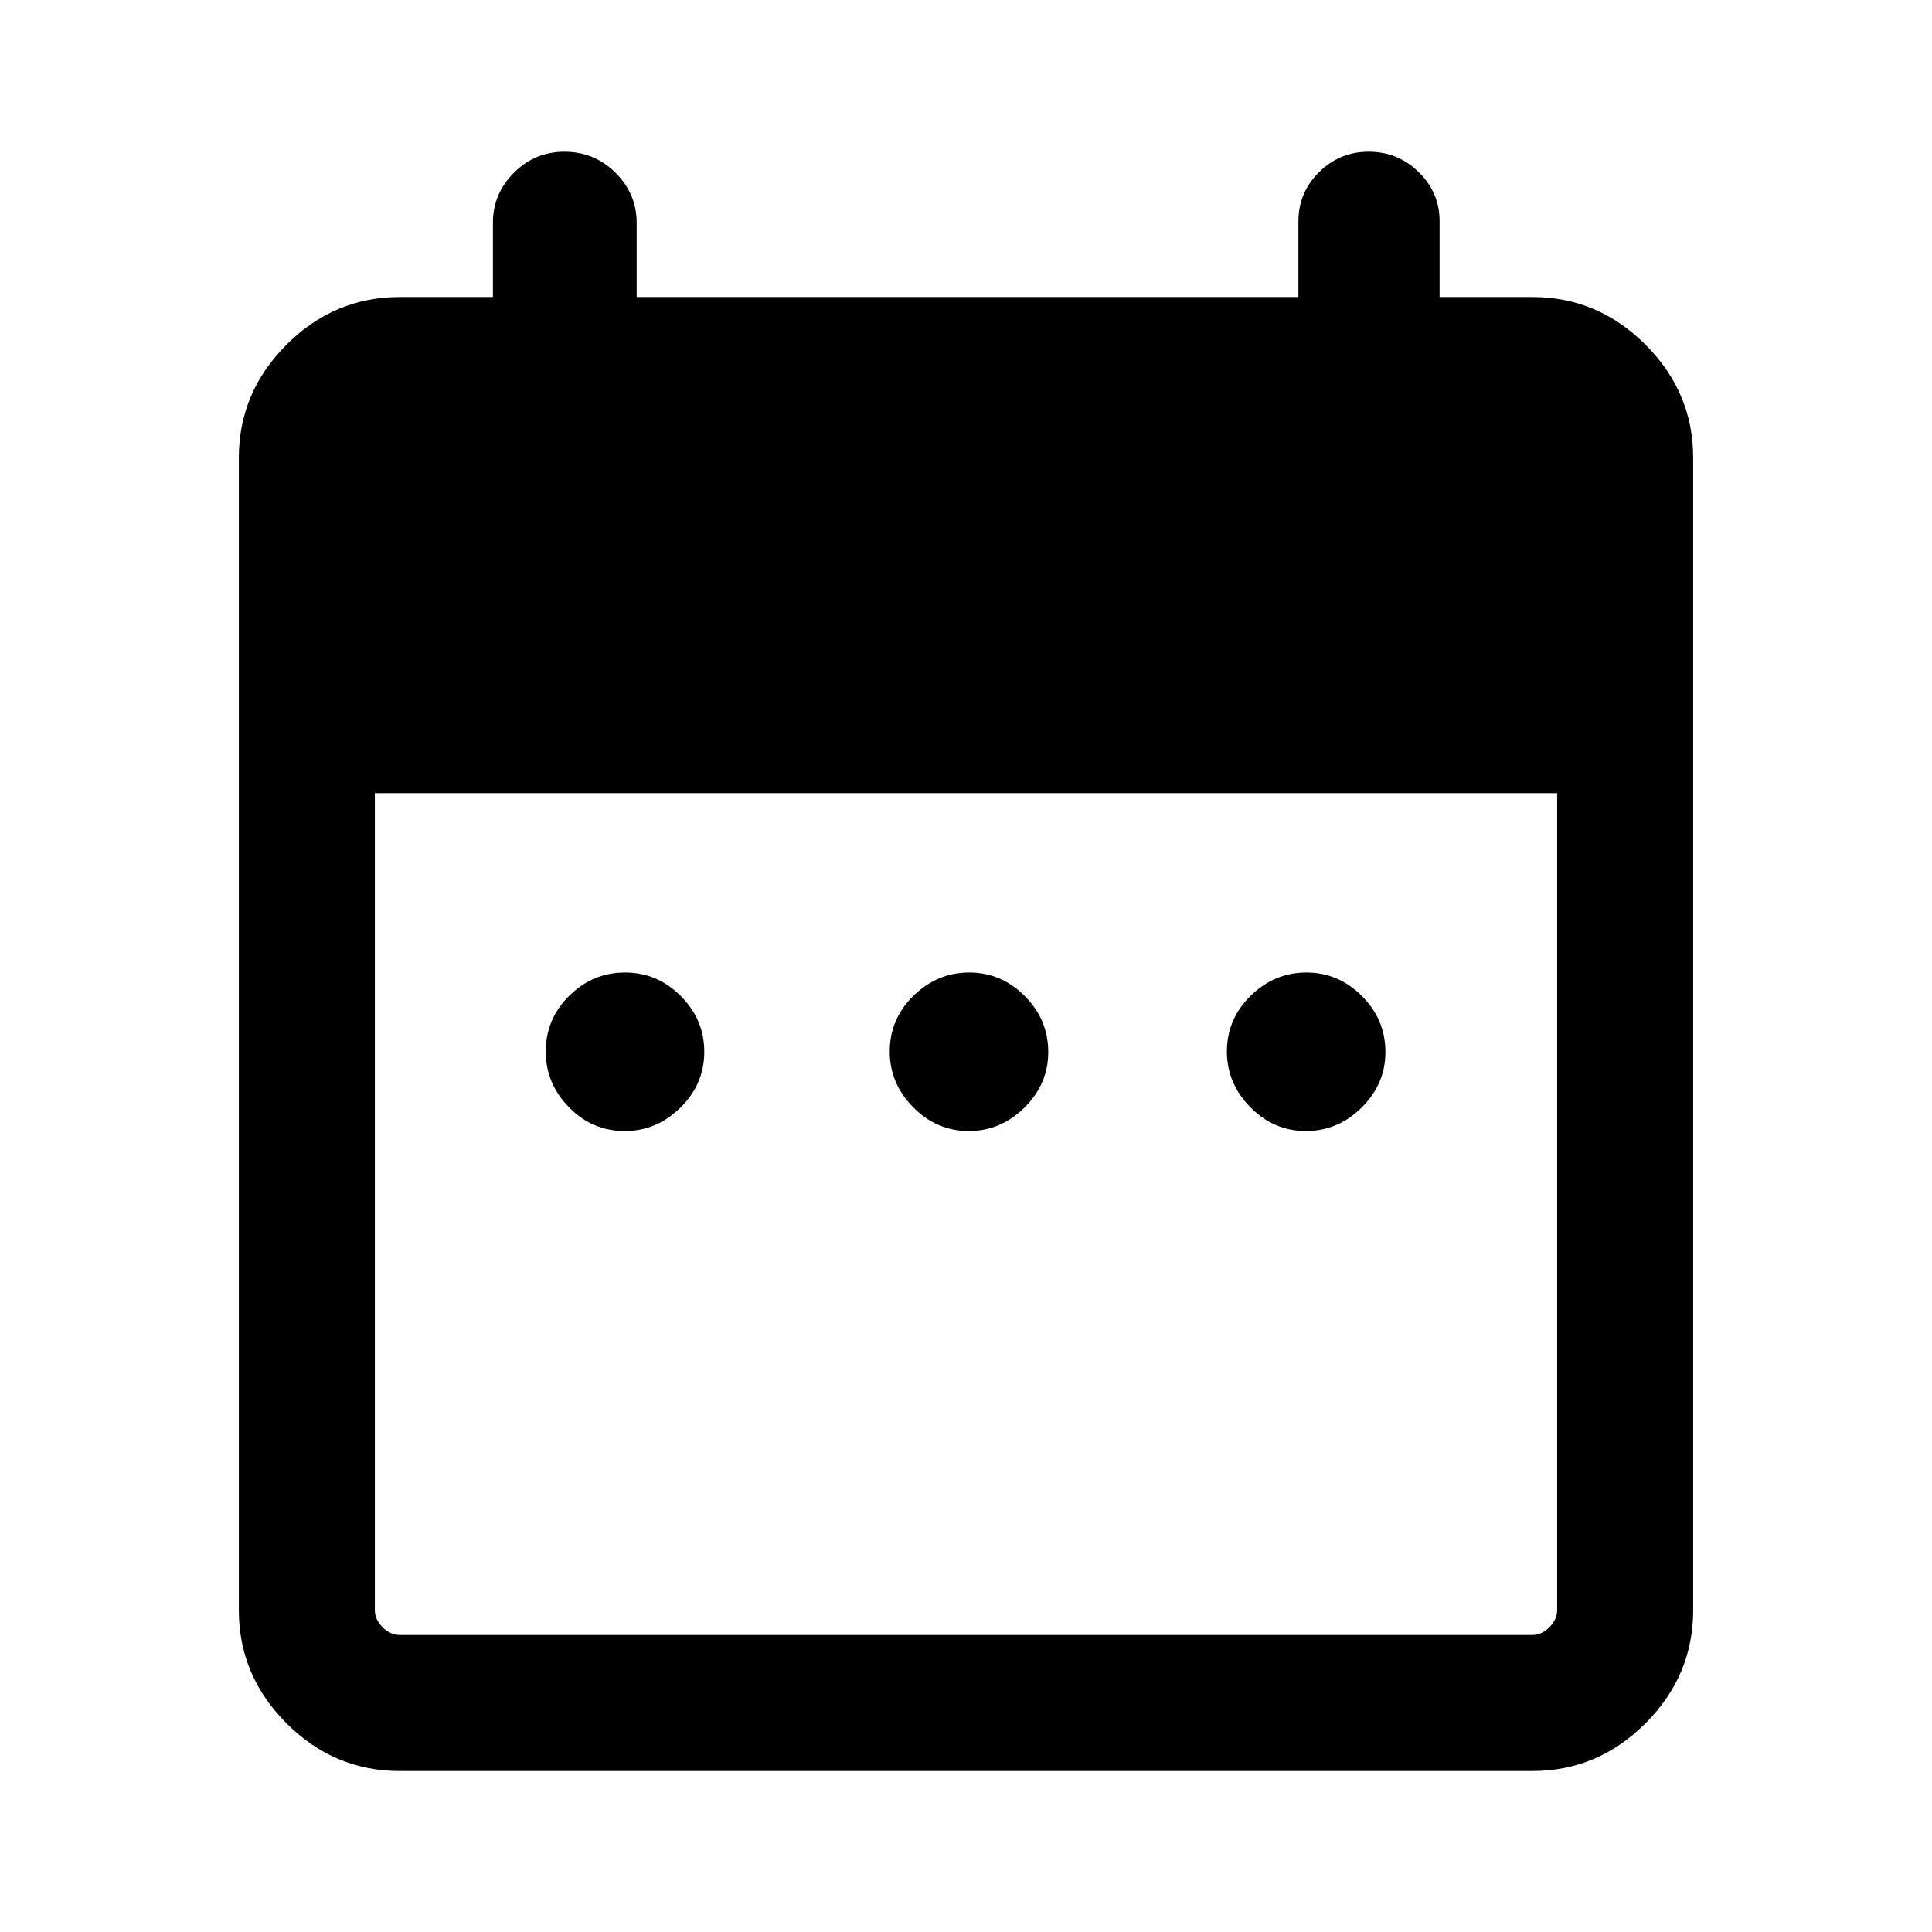 <svg xmlns="http://www.w3.org/2000/svg" height="40" viewBox="0 -960 960 960" width="40"><path d="M310.44-398q-16.16 0-27.71-11.81t-11.55-27.7q0-16.16 11.68-27.71t27.7-11.55q16.03 0 27.71 11.68t11.68 27.71q0 16.02-11.81 27.7T310.44-398Zm170.92 0q-15.9 0-27.58-11.81-11.68-11.81-11.68-27.7 0-16.16 11.81-27.71t27.71-11.55q15.89 0 27.57 11.68t11.68 27.83q0 15.9-11.81 27.58-11.8 11.68-27.7 11.68Zm167.54 0q-15.9 0-27.58-11.81-11.68-11.81-11.68-27.7 0-16.16 11.81-27.71t27.7-11.55q15.9 0 27.58 11.68 11.68 11.68 11.68 27.83 0 15.9-11.81 27.58Q664.79-398 648.9-398ZM198.57-80q-32.52 0-56.21-23.69-23.69-23.7-23.69-56.21v-572.61q0-32.52 23.69-56.21 23.69-23.69 56.21-23.69h46.36v-36.9q0-14.41 10.42-24.86 10.43-10.44 25.06-10.44 14.92 0 25.43 10.44 10.52 10.45 10.52 24.86v36.9h328.82V-850q0-14.36 10.28-24.49 10.29-10.12 24.61-10.12 14.61 0 24.94 10.18 10.32 10.18 10.32 24.35v37.67h46.1q32.52 0 56.21 23.69 23.69 23.69 23.69 56.21v572.61q0 32.51-23.69 56.21Q793.95-80 761.43-80H198.57Zm0-67.59h562.86q4.62 0 8.47-3.85 3.84-3.84 3.84-8.46v-406H186.26v406q0 4.62 3.84 8.46 3.85 3.85 8.47 3.85Z"/></svg>